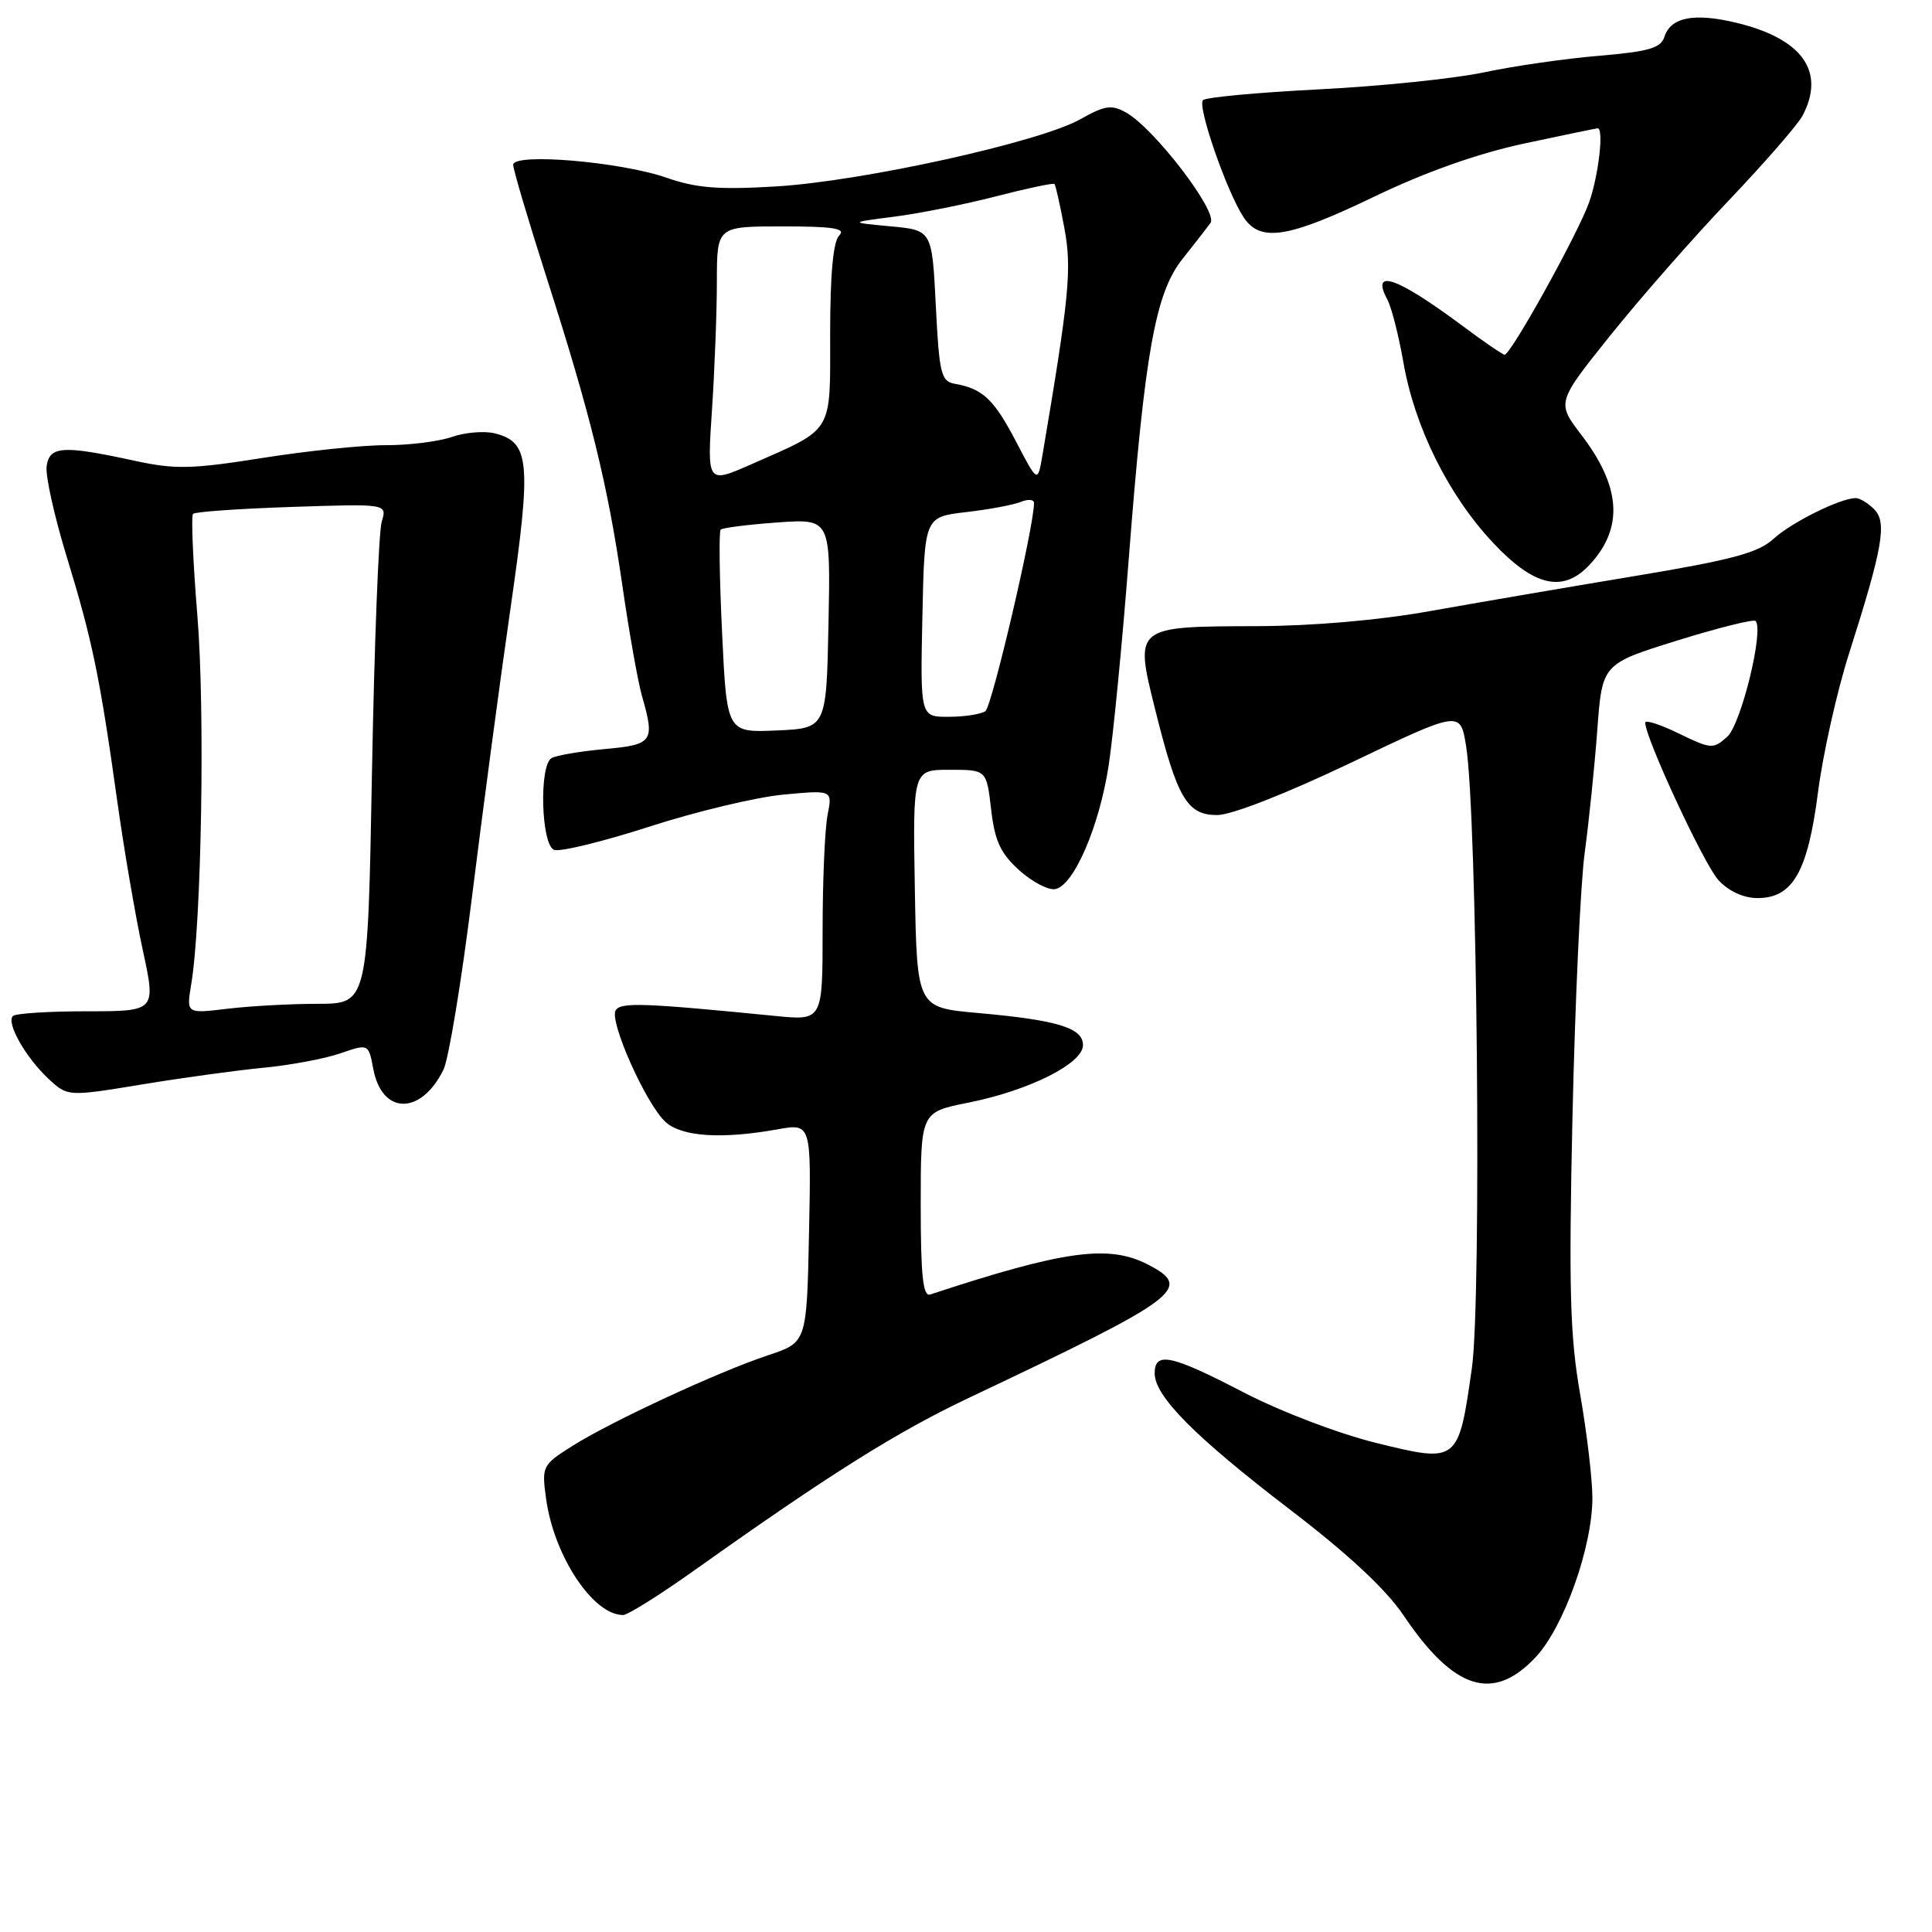 <?xml version="1.0" encoding="UTF-8" standalone="no"?>
<!DOCTYPE svg PUBLIC "-//W3C//DTD SVG 1.1//EN" "http://www.w3.org/Graphics/SVG/1.1/DTD/svg11.dtd" >
<svg xmlns="http://www.w3.org/2000/svg" xmlns:xlink="http://www.w3.org/1999/xlink" version="1.1" viewBox="0 0 256 256">
 <g >
 <path fill="currentColor"
d=" M 203.45 219.62 C 207.20 215.65 211.00 205.00 211.00 198.48 C 211.00 196.02 210.27 189.84 209.38 184.75 C 208.03 177.06 207.86 170.86 208.36 148.00 C 208.70 132.88 209.42 117.12 209.98 113.00 C 210.54 108.88 211.29 101.55 211.65 96.73 C 212.30 87.97 212.30 87.97 222.22 84.88 C 227.67 83.19 232.35 82.02 232.62 82.28 C 233.77 83.43 230.71 95.95 228.88 97.61 C 227.02 99.29 226.74 99.27 222.47 97.20 C 220.01 96.00 218.00 95.35 218.00 95.75 C 218.00 97.78 225.80 114.56 227.70 116.62 C 229.07 118.10 231.03 119.00 232.88 119.00 C 237.56 119.00 239.54 115.52 240.90 104.94 C 241.55 99.91 243.39 91.68 244.99 86.65 C 249.49 72.53 250.07 69.21 248.33 67.47 C 247.52 66.66 246.42 66.00 245.90 66.00 C 243.87 66.00 237.39 69.21 235.00 71.40 C 232.97 73.26 229.50 74.19 216.50 76.35 C 207.70 77.81 195.55 79.89 189.50 80.97 C 182.70 82.19 173.89 82.95 166.44 82.97 C 150.30 83.01 150.32 83.00 153.05 93.95 C 155.99 105.79 157.29 108.00 161.28 108.00 C 163.20 107.99 170.36 105.19 179.00 101.07 C 193.50 94.14 193.50 94.14 194.26 98.82 C 195.74 107.88 196.34 172.08 195.03 181.29 C 193.25 193.83 193.20 193.87 182.37 191.20 C 177.37 189.97 169.71 187.05 164.81 184.51 C 155.19 179.51 153.00 179.04 153.00 181.97 C 153.00 185.02 158.32 190.37 170.92 200.02 C 178.63 205.91 183.67 210.61 185.98 214.05 C 192.64 223.93 197.82 225.59 203.45 219.62 Z  M 92.09 208.02 C 109.98 195.30 118.86 189.73 128.43 185.20 C 156.45 171.93 158.14 170.68 152.11 167.56 C 146.92 164.87 140.98 165.69 123.25 171.53 C 122.30 171.84 122.00 169.03 122.00 159.65 C 122.00 147.37 122.00 147.37 128.25 146.12 C 136.35 144.51 143.50 140.93 143.50 138.49 C 143.50 136.19 140.16 135.17 129.50 134.22 C 121.50 133.50 121.50 133.50 121.22 117.75 C 120.95 102.00 120.95 102.00 125.84 102.00 C 130.72 102.00 130.72 102.00 131.33 107.25 C 131.81 111.43 132.57 113.07 135.05 115.31 C 136.76 116.85 138.91 117.98 139.83 117.81 C 142.27 117.36 145.64 109.58 146.89 101.52 C 147.49 97.66 148.70 85.28 149.57 74.00 C 151.69 46.67 153.09 38.84 156.68 34.32 C 158.23 32.37 159.91 30.21 160.40 29.53 C 161.44 28.11 152.98 17.05 149.24 14.93 C 147.29 13.83 146.43 13.95 143.13 15.81 C 137.73 18.84 114.35 24.00 102.88 24.70 C 95.25 25.16 92.25 24.92 88.38 23.57 C 82.29 21.43 68.00 20.22 68.00 21.84 C 68.00 22.45 69.99 29.17 72.42 36.76 C 78.26 54.98 80.53 64.19 82.48 77.68 C 83.37 83.82 84.53 90.34 85.05 92.17 C 86.81 98.30 86.54 98.67 80.07 99.26 C 76.81 99.56 73.66 100.10 73.07 100.46 C 71.41 101.49 71.71 111.95 73.42 112.61 C 74.20 112.91 79.89 111.52 86.06 109.53 C 92.23 107.53 100.21 105.63 103.79 105.29 C 110.31 104.68 110.31 104.68 109.66 107.97 C 109.30 109.77 109.00 116.65 109.00 123.25 C 109.00 135.24 109.00 135.24 102.75 134.62 C 85.26 132.89 82.25 132.78 81.58 133.87 C 80.69 135.31 85.62 146.34 88.19 148.67 C 90.34 150.62 95.60 150.97 103.00 149.65 C 107.50 148.84 107.50 148.84 107.20 163.36 C 106.90 177.87 106.90 177.87 101.83 179.56 C 95.19 181.76 81.04 188.32 75.85 191.59 C 71.85 194.12 71.77 194.28 72.36 198.59 C 73.40 206.18 78.58 214.00 82.56 214.00 C 83.18 214.00 87.47 211.31 92.09 208.02 Z  M 58.76 141.75 C 59.45 140.34 61.15 130.04 62.54 118.85 C 63.93 107.66 66.22 90.46 67.64 80.64 C 70.45 61.17 70.22 58.59 65.55 57.42 C 64.17 57.08 61.61 57.29 59.87 57.90 C 58.13 58.50 54.18 59.00 51.10 58.99 C 48.02 58.98 40.65 59.75 34.73 60.69 C 25.31 62.18 23.19 62.22 17.73 61.03 C 8.34 58.99 6.56 59.10 6.18 61.77 C 6.00 63.02 7.20 68.42 8.84 73.77 C 12.23 84.82 13.24 89.72 15.53 106.10 C 16.42 112.49 17.94 121.37 18.91 125.85 C 20.68 134.00 20.68 134.00 11.51 134.00 C 6.46 134.00 2.05 134.28 1.71 134.63 C 0.80 135.53 3.39 140.10 6.39 142.91 C 8.96 145.31 8.96 145.31 18.73 143.71 C 24.10 142.82 31.40 141.82 34.94 141.48 C 38.49 141.14 43.06 140.28 45.11 139.57 C 48.83 138.29 48.83 138.29 49.46 141.62 C 50.60 147.74 55.77 147.81 58.76 141.75 Z  M 210.71 74.75 C 215.15 69.90 214.78 64.48 209.54 57.63 C 206.26 53.33 206.26 53.33 213.38 44.44 C 217.30 39.55 224.37 31.49 229.10 26.53 C 233.83 21.56 238.22 16.52 238.85 15.32 C 241.93 9.47 238.81 5.11 230.05 3.01 C 224.44 1.67 221.36 2.28 220.53 4.91 C 220.06 6.37 218.43 6.84 211.90 7.39 C 207.47 7.76 200.62 8.74 196.67 9.58 C 192.73 10.42 182.88 11.43 174.79 11.84 C 166.70 12.25 159.78 12.89 159.40 13.27 C 158.62 14.05 162.53 25.35 164.76 28.75 C 166.98 32.15 170.63 31.58 182.17 26.02 C 188.89 22.79 195.81 20.34 201.95 19.02 C 207.15 17.91 211.54 17.00 211.70 17.00 C 212.54 17.00 211.82 23.26 210.57 26.80 C 209.12 30.91 200.20 47.00 199.37 47.00 C 199.12 47.00 196.57 45.26 193.71 43.12 C 185.09 36.71 181.59 35.49 183.83 39.69 C 184.38 40.71 185.34 44.47 185.96 48.03 C 187.45 56.61 191.94 65.64 197.82 71.90 C 203.32 77.77 207.17 78.62 210.71 74.75 Z  M 95.68 83.85 C 95.33 76.57 95.25 70.42 95.49 70.18 C 95.73 69.94 99.11 69.51 102.99 69.23 C 110.06 68.73 110.06 68.73 109.78 82.61 C 109.50 96.50 109.50 96.50 102.91 96.79 C 96.31 97.08 96.31 97.08 95.68 83.85 Z  M 122.22 81.75 C 122.50 68.50 122.50 68.50 128.00 67.86 C 131.03 67.51 134.29 66.90 135.25 66.51 C 136.21 66.11 137.01 66.17 137.01 66.64 C 137.06 69.57 131.44 93.63 130.57 94.23 C 129.98 94.64 127.80 94.98 125.72 94.98 C 121.94 95.00 121.94 95.00 122.22 81.75 Z  M 94.34 54.31 C 94.70 48.91 94.99 41.24 94.99 37.25 C 95.00 30.00 95.00 30.00 103.70 30.00 C 110.47 30.00 112.13 30.27 111.20 31.20 C 110.40 32.00 110.00 36.35 110.00 44.18 C 110.00 57.59 110.56 56.66 99.60 61.50 C 93.69 64.11 93.69 64.11 94.34 54.31 Z  M 134.61 58.47 C 131.70 52.90 130.21 51.50 126.50 50.85 C 124.70 50.53 124.45 49.51 124.00 40.50 C 123.50 30.50 123.50 30.50 118.00 29.99 C 112.50 29.48 112.50 29.48 118.50 28.71 C 121.80 28.29 127.86 27.08 131.96 26.02 C 136.07 24.96 139.56 24.22 139.72 24.38 C 139.88 24.54 140.47 27.18 141.04 30.25 C 142.04 35.66 141.69 39.28 138.14 60.26 C 137.50 64.02 137.50 64.02 134.61 58.47 Z  M 25.34 130.41 C 26.71 122.21 27.18 93.97 26.15 81.54 C 25.57 74.41 25.31 68.36 25.58 68.09 C 25.85 67.81 31.75 67.40 38.69 67.17 C 51.30 66.75 51.30 66.75 50.58 69.12 C 50.18 70.43 49.60 85.34 49.29 102.25 C 48.73 133.00 48.73 133.00 42.11 133.01 C 38.48 133.01 33.07 133.31 30.09 133.67 C 24.69 134.32 24.69 134.32 25.34 130.41 Z "/>
</g>
</svg>